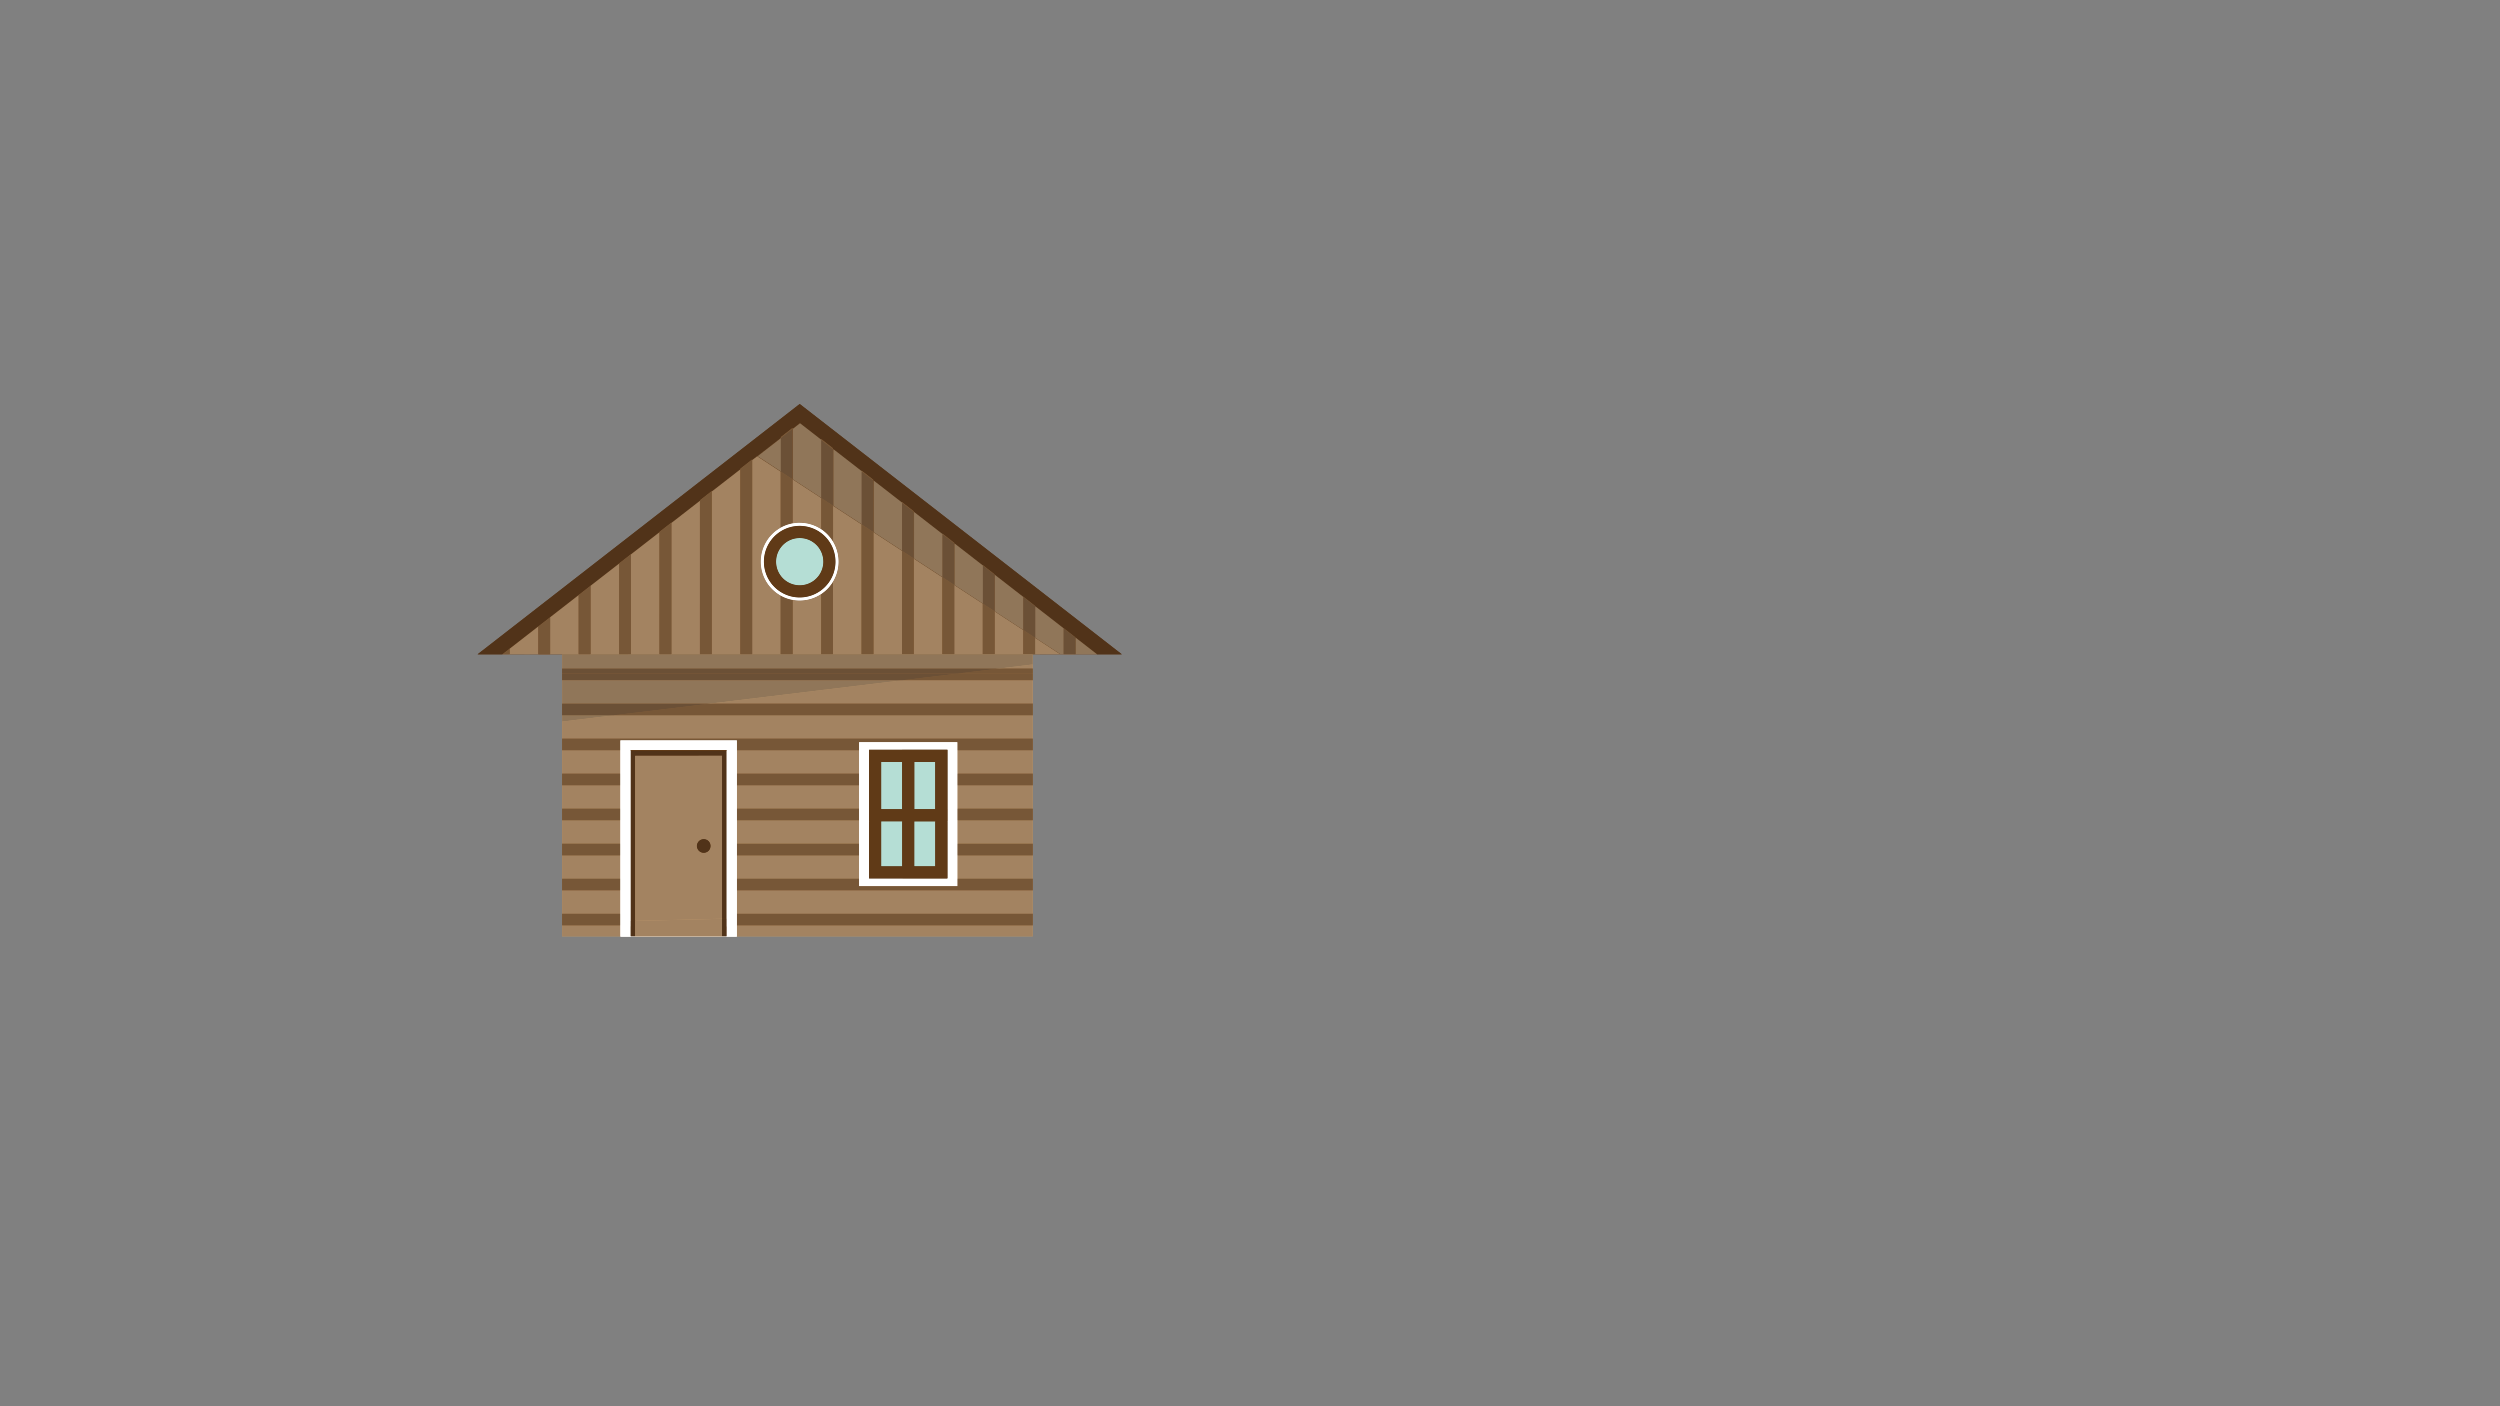 <svg id="Layer_1_copy_2" data-name="Layer 1 copy 2" xmlns="http://www.w3.org/2000/svg" xmlns:xlink="http://www.w3.org/1999/xlink" viewBox="0 0 1920 1080"><rect x="0" y="0" width="1920" height="1080" fill="#808080" stroke="none"/><defs><style>.cls-1{fill:none;}.cls-2{fill:#c59c6d;}.cls-3{clip-path:url(#clip-path);}.cls-4{fill:#8d633a;}.cls-5{fill:#fff;}.cls-6{fill:#b4ded5;}.cls-7{fill:#010101;}.cls-8{fill:#603a17;}.cls-9{clip-path:url(#clip-path-2);}.cls-10{fill:#c59b6d;}.cls-11{clip-path:url(#clip-path-3);}.cls-12{fill:#a38361;}.cls-13{fill:#775737;}.cls-14{fill:#513319;}.cls-15{fill:#492e1a;}.cls-16{fill:#907659;}.cls-17{fill:#6b5036;}.cls-18{clip-path:url(#clip-path-4);}.cls-19{fill:#b5ded5;}.cls-20{fill:#c7c6c5;}</style><clipPath id="clip-path"><polyline class="cls-1" points="793.15 719.12 431.69 719.12 431.69 498.03 793.15 498.03 793.15 719.12"/></clipPath><clipPath id="clip-path-2"><polyline class="cls-1" points="366.76 310.28 861.58 310.28 861.58 502.54 366.76 502.54 366.76 310.28"/></clipPath><clipPath id="clip-path-3"><polyline class="cls-1" points="614.17 324.31 386.06 502.54 842.45 502.35 614.17 324.31"/></clipPath><clipPath id="clip-path-4"><polyline class="cls-1" points="476.43 401.52 735.25 401.52 735.25 719.5 476.43 719.5 476.43 401.52"/></clipPath></defs><title>pascal_szene2.3_house</title><rect class="cls-1" width="1920" height="1080"/><polyline class="cls-2" points="793.15 719.12 431.69 719.12 431.69 498.03 793.15 498.03 793.15 719.12"/><g class="cls-3"><polyline class="cls-4" points="431.69 710.77 803.68 710.77 803.68 701.72 431.69 701.72 431.69 710.77"/><polyline class="cls-4" points="431.69 683.87 803.68 683.87 803.68 674.82 431.69 674.82 431.69 683.87"/><polyline class="cls-4" points="431.69 656.97 803.68 656.97 803.68 647.91 431.69 647.91 431.69 656.97"/><polyline class="cls-4" points="431.69 630.06 803.68 630.06 803.68 621.01 431.69 621.01 431.69 630.06"/><polyline class="cls-4" points="431.69 603.16 803.68 603.16 803.68 594.1 431.69 594.1 431.69 603.16"/><polyline class="cls-4" points="431.69 576.25 803.68 576.25 803.68 567.2 431.69 567.2 431.69 576.25"/><polyline class="cls-4" points="431.69 549.35 803.68 549.35 803.68 540.29 431.69 540.29 431.69 549.35"/><polyline class="cls-4" points="431.69 522.44 803.68 522.44 803.68 513.39 431.69 513.39 431.69 522.44"/><polyline class="cls-4" points="431.69 495.54 803.68 495.54 803.68 486.48 431.69 486.48"/></g><polyline class="cls-5" points="735.25 680.51 659.79 680.51 659.79 569.97 735.25 569.97 735.25 680.51"/><polyline class="cls-6" points="722.96 669.99 672.08 669.99 672.08 580.5 722.96 580.5 722.96 669.99"/><polyline class="cls-7" points="722.96 669.99 722.96 665.33 676.74 665.33 676.74 585.16 718.3 585.16 718.3 669.99 722.96 669.99 722.96 665.33 722.96 669.99 727.62 669.99 727.62 575.84 667.42 575.84 667.42 674.64 727.62 674.64 727.62 669.99 722.96 669.99"/><polyline class="cls-7" points="722.96 669.99 722.96 666.72 675.34 666.72 675.34 629.38 719.7 629.38 719.7 669.99 722.96 669.99 722.96 666.72 722.96 669.99 726.22 669.99 726.22 622.86 668.81 622.86 668.81 673.25 726.22 673.25 726.22 669.99 722.96 669.99"/><polyline class="cls-8" points="722.96 669.99 722.96 665.33 676.74 665.33 676.74 630.78 718.3 630.78 718.3 669.99 722.96 669.99 722.96 665.33 722.96 669.99 727.62 669.99 727.62 621.46 667.42 621.46 667.42 674.64 727.62 674.64 727.62 669.99 722.96 669.99"/><polyline class="cls-8" points="722.96 669.99 722.96 665.33 702.18 665.33 702.18 630.78 718.3 630.78 718.3 669.99 722.96 669.99 722.96 665.33 722.96 669.99 727.62 669.99 727.62 621.46 692.86 621.46 692.86 674.64 727.62 674.64 727.62 669.99 722.96 669.99"/><polyline class="cls-8" points="722.96 626.12 722.96 621.41 702.22 621.41 702.22 585.2 718.26 585.2 718.26 626.12 722.96 626.12 722.96 621.41 722.96 626.12 727.67 626.12 727.67 575.79 692.81 575.79 692.81 630.82 727.67 630.82 727.67 626.12 722.96 626.12"/><polyline class="cls-8" points="722.96 626.12 722.96 621.46 676.74 621.46 676.74 585.16 718.3 585.16 718.3 626.12 722.96 626.12 722.96 621.46 722.96 626.12 727.62 626.12 727.62 575.84 667.42 575.84 667.42 630.78 727.62 630.78 727.62 626.12 722.96 626.12"/><polyline class="cls-5" points="565.92 568.6 476.43 568.6 476.43 719.5 565.92 719.5 565.92 568.6"/><polyline class="cls-8" points="558.02 576.01 484.33 576.01 484.33 719.02 558.02 719.02 558.02 576.01"/><polyline class="cls-2" points="554.51 580.4 487.84 580.4 487.84 719.02 554.51 719.02 554.51 580.4"/><path class="cls-8" d="M545.74,649.71a5.27,5.27,0,1,1-5.26-5.27,5.27,5.27,0,0,1,5.26,5.27"/><polyline class="cls-8" points="614.17 310.28 366.76 502.54 861.58 502.54 614.17 310.28"/><g class="cls-9"><path class="cls-10" d="M431.69,502.41l-9.23,0v.1h-9v-.08l-27.57.06,0,0h45.9v-.13m361.46,0v.13h49.41l0,0-49.36-.1"/></g><g class="cls-11"><polyline class="cls-4" points="382.42 129.55 382.37 502.35 391.42 502.35 391.47 129.55 382.42 129.55"/><polyline class="cls-4" points="413.45 129.99 413.41 502.74 422.46 502.74 422.5 129.99 413.45 129.99"/><polyline class="cls-4" points="444.49 130.42 444.45 503.13 453.5 503.13 453.54 130.43 444.49 130.42"/><polyline class="cls-4" points="475.52 130.86 475.49 503.52 484.54 503.52 484.58 130.86 475.52 130.86"/><polyline class="cls-4" points="506.56 131.3 506.52 503.9 515.58 503.9 515.61 131.3 506.56 131.3"/><polyline class="cls-4" points="537.6 131.74 537.56 504.29 546.62 504.29 546.65 131.74 537.6 131.74"/><polyline class="cls-4" points="568.63 132.18 568.6 504.68 577.66 504.68 577.68 132.18 568.63 132.18"/><polyline class="cls-4" points="599.67 132.62 599.64 505.07 608.69 505.07 608.72 132.62 599.67 132.62"/><polyline class="cls-4" points="630.7 133.06 630.68 505.45 639.73 505.45 639.75 133.06 630.7 133.06"/><polyline class="cls-4" points="661.74 133.5 661.72 505.84 670.77 505.84 670.79 133.5 661.74 133.5"/><polyline class="cls-4" points="692.77 133.93 692.76 506.23 701.81 506.23 701.83 133.93 692.77 133.93"/><polyline class="cls-4" points="723.81 134.37 723.79 506.62 732.85 506.62 732.86 134.37 723.81 134.37"/><polyline class="cls-4" points="754.84 134.81 754.83 507 763.89 507 763.9 134.81 754.84 134.81"/><polyline class="cls-4" points="785.88 135.25 785.87 507.39 794.92 507.39 794.93 135.25 785.88 135.25"/><polyline class="cls-4" points="816.92 135.69 816.91 507.78 825.96 507.78 825.97 135.69 816.92 135.69"/><polyline class="cls-4" points="847.95 136.13 847.95 508.17 857 508.17 857 136.13"/></g><path class="cls-5" d="M644,431.35a29.83,29.83,0,1,1-29.83-29.83A29.83,29.83,0,0,1,644,431.35"/><path class="cls-6" d="M637,431.35a22.81,22.81,0,1,1-22.81-22.81A22.81,22.81,0,0,1,637,431.35"/><path class="cls-8" d="M637,431.35h-4.66A18.15,18.15,0,1,1,627,418.52a18,18,0,0,1,5.31,12.83h9.32a27.47,27.47,0,1,0-8,19.42,27.36,27.36,0,0,0,8-19.42H637"/><path class="cls-12" d="M476.43,710.77H431.69v8.35h44.74v-8.35m316.72,0H565.92v8.35H793.15v-8.35m-316.72-26.9H431.69v17.85h44.74V683.87m316.72,0H565.92v17.85H793.15V683.87M476.43,657H431.69v17.85h44.74V657m183.36,0H565.92v17.85h93.87V657m133.36,0H735.24v17.85h57.91V657M476.43,630.06H431.69v17.85h44.74V630.06m183.36,0H565.92v17.85h93.87V630.06m133.36,0H735.24v17.85h57.91V630.06m-316.72-26.9H431.69V621h44.74V603.16m183.36,0H565.92V621h93.87V603.16m133.36,0H735.24V621h57.91V603.16M476.43,576.25H431.69V594.1h44.74V576.25m183.36,0H565.92V594.1h93.87V576.25m133.36,0H735.24V594.1h57.91V576.25m0-26.91H471.5l-39.81,4.84v13H793.15V549.34m0-26.9H693.2L546.1,540.29h247V522.44"/><path class="cls-13" d="M476.43,701.72H431.69v9h44.74v-9m316.72,0H565.92v9H793.15v-9"/><path class="cls-13" d="M476.43,674.82H431.69v9h44.74v-9m316.72,0H735.24v5.69H659.79v-5.69H565.92v9H793.15v-9"/><path class="cls-13" d="M476.43,647.91H431.69V657h44.74v-9.06m183.36,0H565.92V657h93.87v-9.06m133.36,0H735.24V657h57.91v-9.06"/><path class="cls-13" d="M476.43,621H431.69v9h44.74v-9m183.36,0H565.92v9h93.87v-9m133.36,0H735.24v9h57.91v-9"/><path class="cls-13" d="M476.43,594.1H431.69v9.06h44.74V594.1m183.36,0H565.92v9.06h93.87V594.1m133.36,0H735.24v9.06h57.91V594.1"/><polyline class="cls-13" points="793.15 567.2 793.15 567.2 431.69 567.2 431.69 576.25 476.43 576.25 476.43 568.6 565.92 568.6 565.92 576.25 659.79 576.25 659.79 569.97 735.25 569.97 735.25 576.25 793.15 576.25 793.15 567.2"/><polyline class="cls-13" points="793.15 540.29 793.15 540.29 546.1 540.29 471.5 549.35 793.15 549.35 793.15 540.29"/><polyline class="cls-13" points="793.15 517.33 735.31 517.33 693.2 522.44 793.15 522.44 793.15 517.33"/><polyline class="cls-14" points="614.17 310.28 366.76 502.54 385.84 502.51 444.45 456.96 444.45 456.92 453.51 449.85 453.51 449.92 475.49 432.83 475.49 432.67 484.55 425.6 484.55 425.8 506.53 408.71 506.53 408.42 515.59 401.34 515.59 401.68 537.57 384.59 537.57 384.17 546.63 377.09 546.63 377.55 568.61 360.47 568.61 359.91 577.67 352.84 577.67 353.43 599.65 336.35 599.65 335.66 608.71 328.59 608.71 329.31 614.17 325.06 630.69 337.89 630.69 337.2 639.74 344.26 639.74 344.92 661.73 362 661.73 361.4 670.78 368.46 670.78 369.02 692.76 386.1 692.76 385.61 701.82 392.67 701.82 393.13 723.8 410.2 723.8 409.81 732.85 416.88 732.85 417.23 754.84 434.31 754.84 434.02 763.89 441.08 763.89 441.34 785.87 458.41 785.87 458.23 794.93 465.29 794.93 465.44 816.91 482.52 816.91 482.43 825.96 489.49 825.96 489.55 842.45 502.35 842.31 502.35 842.51 502.51 861.58 502.54 614.17 310.28"/><polyline class="cls-12" points="793.15 510.31 767.79 513.39 793.15 513.39 793.15 510.31"/><polyline class="cls-13" points="793.15 513.39 793.15 513.39 767.79 513.39 735.31 517.33 793.15 517.33 793.15 513.39"/><path class="cls-12" d="M386.31,502.35l5.11-4v4h-5.11M444.45,457l-58.61,45.55,27.57-.06V481.18l9.06-7.08v28.33l9.23,0h12.76V457m186.23-.76a29.93,29.93,0,0,1-22,4.48v41.73h22V456.2M475.49,432.83l-22,17.09v52.49h22V432.83M701.81,429v73.43h91.34v0l49.36.1-.2-.16H814.12l-19.19-12.54v12.56h-9.06V483.9l-22-14.36v32.85h-9.06V463.62l-22-14.36V502.4h-9.06V443.34l-22-14.36M506.53,408.71l-22,17.09v76.61h22v-93.7m164.25,0v93.71h22V423.06l-22-14.36m-31-20.28V416A29.65,29.65,0,0,1,644,431.35h0a29.75,29.75,0,0,1-4.26,15.38v55.68h22V402.79l-22-14.37m-102.17-3.83-22,17.09V502.41h22V384.59m71.13-16.45V402a30,30,0,0,1,22,4.48v-24l-22-14.37m-40.09-7.67-22,17.08V502.41h22V360.47m31-24.12-22,17.08v149h22v-45a29.84,29.84,0,0,1-15.3-26.06h0a29.83,29.83,0,0,1,15.31-26.06V362.23l-18.07-11.81,18.07-14.06h0m14.52-11.29-5.46,4.25h0l5.46-4.26"/><polyline class="cls-13" points="391.43 498.36 386.31 502.35 391.42 502.35 391.43 498.36"/><polyline class="cls-13" points="422.47 474.1 413.41 481.18 413.41 502.45 422.46 502.43 422.47 474.1"/><polyline class="cls-13" points="453.51 449.85 444.45 456.92 444.45 456.96 444.45 502.41 453.5 502.41 453.51 449.92 453.51 449.85"/><polyline class="cls-13" points="484.55 425.6 475.49 432.67 475.49 432.83 475.49 502.41 484.54 502.41 484.55 425.8 484.55 425.6"/><polyline class="cls-13" points="515.59 401.34 506.53 408.42 506.53 408.71 506.52 502.41 515.58 502.41 515.59 401.68 515.59 401.34"/><polyline class="cls-13" points="546.63 377.09 537.57 384.17 537.57 384.59 537.56 502.41 546.62 502.41 546.63 377.55 546.63 377.09"/><polyline class="cls-13" points="577.67 352.84 568.61 359.91 568.61 360.47 568.6 502.41 577.66 502.41 577.67 353.43 577.67 352.84"/><path class="cls-13" d="M599.64,457.41v45h9.05V460.68a29.75,29.75,0,0,1-9.06-3.27m0-95.18v43.06A29.6,29.6,0,0,1,608.7,402V368.14l-9.05-5.91m9.06-33.64-9.06,7.07v.69h0l9.06-7h0v-.72"/><path class="cls-13" d="M639.74,446.73a30.13,30.13,0,0,1-9.06,9.47v46.21h9.05V446.73m-9-64.22v24a30.09,30.09,0,0,1,9,9.47V388.42l-9-5.91m0-45.31v.69l9,7v-.66l-9-7.06"/><path class="cls-13" d="M661.72,402.79v99.62h9V408.7l-9.06-5.91m0-41.39V362l9,7v-.57l-9-7.06"/><path class="cls-13" d="M692.76,423.06v79.35h9V429l-9-5.92m0-37.45v.49l9,7v-.46l-9-7.06"/><path class="cls-13" d="M723.8,443.34V502.4h9.06V449.26l-9.05-5.92m0-33.53v.39l9.05,7v-.36l-9.05-7.06"/><path class="cls-13" d="M754.83,463.62v38.77h9.06V469.54l-9.06-5.92m0-29.6v.29l9,7v-.26l-9-7.06"/><path class="cls-13" d="M785.87,483.9v18.48h9.06V489.81l-9.06-5.91m0-25.67v.18l9.06,7v-.15l-9.06-7.06"/><path class="cls-13" d="M826,502.35h0m-9.05-19.92v.09l9.05,7v-.06l-9.05-7.06"/><path class="cls-15" d="M826,489.55v.1l16.35,12.7h.14L826,489.55m-31-24.11v.09l22,17.09v-.1l-22-17.08m-31-24.1v.07l22,17.09v-.09l-22-17.07m-31-24.11v.06l22,17.09v-.07l-22-17.08m-31-24.1v0l22,17.09v-.06l-22-17.07m-31-24.1v0l22,17.09v0l-22-17.07m-31-24.11h0l22,17.09v0l-22-17.07m-25.57-19.86h0l16.52,12.84h0l-16.52-12.83"/><path class="cls-16" d="M826,489.65v12.7h16.35L826,489.65m-31-24.12v24.28l19.19,12.54h2.79V482.62l-22-17.09m-31-24.12v28.13l22,14.36V458.5l-22-17.09m-31-24.12v32l22,14.36V434.38l-22-17.09m-31-24.12V429l22,14.36V410.26l-22-17.09m-31-24.12V408.7l22,14.36V386.14l-22-17.09m-31-24.12v43.49l22,14.37V362l-22-17.09m-40.09-8.57-18.07,14.06,18.07,11.81V336.36m14.52-11.3h0l-5.46,4.26v38.82l22,14.37V337.9l-16.52-12.84"/><polyline class="cls-17" points="608.71 329.31 599.65 336.36 599.65 362.23 608.7 368.14 608.71 329.31"/><polyline class="cls-17" points="630.69 337.89 630.69 337.9 630.69 382.51 639.74 388.42 639.74 344.93 639.74 344.92 630.69 337.89"/><polyline class="cls-17" points="661.73 362 661.73 362.02 661.72 402.79 670.78 408.7 670.78 369.05 670.78 369.02 661.73 362"/><polyline class="cls-17" points="692.76 386.1 692.76 386.14 692.76 423.06 701.81 428.98 701.82 393.17 701.82 393.13 692.76 386.1"/><polyline class="cls-17" points="723.8 410.2 723.8 410.26 723.8 443.34 732.85 449.26 732.85 417.29 732.85 417.23 723.8 410.2"/><polyline class="cls-17" points="754.84 434.31 754.84 434.38 754.83 463.62 763.89 469.54 763.89 441.41 763.89 441.34 754.84 434.31"/><polyline class="cls-17" points="785.87 458.41 785.87 458.5 785.87 483.9 794.93 489.81 794.93 465.53 794.93 465.44 785.87 458.41"/><polyline class="cls-17" points="816.91 482.52 816.91 482.62 816.91 502.35 825.96 502.35 825.96 489.65 825.96 489.55 816.91 482.52"/><path class="cls-16" d="M471.5,549.34H431.69v4.84l39.81-4.84m221.7-26.9H431.69v17.85H546.1l147.1-17.85"/><polyline class="cls-17" points="546.1 540.29 431.69 540.29 431.69 549.35 471.5 549.35 546.1 540.29"/><polyline class="cls-17" points="735.31 517.33 431.69 517.33 431.69 522.44 693.2 522.44 735.31 517.33"/><polyline class="cls-16" points="793.15 502.54 431.69 502.54 431.69 513.39 767.79 513.39 793.15 510.31 793.15 502.54"/><polyline class="cls-17" points="767.79 513.39 431.69 513.39 431.69 517.33 735.31 517.33 767.79 513.39"/><polyline class="cls-16" points="793.15 502.41 696.75 502.41 692.76 502.42 692.76 502.41 670.77 502.41 670.77 502.43 661.72 502.43 661.72 502.41 639.73 502.41 639.73 502.44 630.68 502.44 630.68 502.41 608.69 502.41 608.69 502.45 599.64 502.45 599.64 502.41 577.66 502.41 577.66 502.46 568.6 502.47 568.6 502.41 546.62 502.41 546.62 502.48 537.56 502.48 537.56 502.41 515.58 502.41 515.58 502.49 506.52 502.49 506.52 502.41 484.54 502.41 484.54 502.5 475.49 502.51 475.49 502.41 453.5 502.41 453.5 502.52 444.45 502.52 444.45 502.41 431.69 502.41 431.69 502.54 793.15 502.54 793.15 502.41"/><polyline class="cls-17" points="453.5 502.41 444.45 502.41 444.45 502.52 453.5 502.52 453.5 502.41"/><polyline class="cls-17" points="484.54 502.41 475.49 502.41 475.49 502.51 484.54 502.5 484.54 502.41"/><polyline class="cls-17" points="515.58 502.41 506.52 502.41 506.52 502.49 515.58 502.49 515.58 502.41"/><polyline class="cls-17" points="546.62 502.41 537.56 502.41 537.56 502.48 546.62 502.48 546.62 502.41"/><polyline class="cls-17" points="577.66 502.41 568.6 502.41 568.6 502.47 577.66 502.46 577.66 502.41"/><polyline class="cls-17" points="608.69 502.41 599.64 502.41 599.64 502.45 608.69 502.45 608.69 502.41"/><polyline class="cls-17" points="639.73 502.41 630.68 502.41 630.68 502.44 639.73 502.44 639.73 502.41"/><polyline class="cls-17" points="670.77 502.41 661.72 502.41 661.72 502.43 670.77 502.43 670.77 502.41"/><polyline class="cls-17" points="696.75 502.41 692.76 502.41 692.76 502.42 696.75 502.41"/><polyline class="cls-14" points="557.92 576.6 484.43 576.6 484.43 711.5 484.51 711.5 484.51 707.32 487.84 707.24 487.84 580.4 554.51 580.4 554.51 705.6 557.74 705.52 557.74 711.5 557.92 711.5 557.92 576.6"/><path class="cls-12" d="M540.48,655a5.27,5.27,0,1,1,5.26-5.26,5.27,5.27,0,0,1-5.26,5.26m14-74.57H487.84V707.24l66.67-1.64V580.4"/><path class="cls-14" d="M540.48,644.44a5.27,5.27,0,1,0,5.26,5.27,5.27,5.27,0,0,0-5.26-5.27"/><g class="cls-18"><path class="cls-5" d="M614.17,403.88h0a27.47,27.47,0,0,1,27.46,27.47h0a27.47,27.47,0,0,1-27.46,27.47h0a27.47,27.47,0,0,1,0-54.94h0m0-2.36a29.92,29.92,0,0,0-5.47.5,29.82,29.82,0,1,0,31,14,30.09,30.09,0,0,0-9-9.47,29.78,29.78,0,0,0-16.52-5"/><path class="cls-19" d="M614.17,413.2a18.15,18.15,0,1,0,18.15,18.15h0a18.15,18.15,0,0,0-18.15-18.15"/><path class="cls-8" d="M641.64,431.35h0m-27.46-27.47h0a27.47,27.47,0,0,0,0,54.94h0a27.47,27.47,0,0,0,27.46-27.47h-9.32A18.15,18.15,0,1,1,627,418.52a18,18,0,0,1,5.31,12.83h9.32a27.47,27.47,0,0,0-27.46-27.47"/><path class="cls-5" d="M692.81,575.84v-.05h34.86v55h0v43.82h-60.2v-98.8h25.39M735.24,570H659.79V680.51h75.45V570"/><path class="cls-19" d="M718.3,630.82H702.18v34.51H718.3V630.82m-25.49,0H676.74v34.55h16.12V630.82h-.05v0m25.45-45.58h-16v36.21h16V585.2m-25.45,0H676.74v36.3h16.07v-36.3"/><polyline class="cls-8" points="667.42 621.46 667.42 621.46 667.42 674.64 727.62 674.64 692.86 674.64 692.86 665.33 676.74 665.33 676.74 630.78 692.81 630.78 667.42 630.78 667.42 621.46"/><path class="cls-8" d="M723,670h0v0h0m4.66-39.17H718.3v34.51H702.18V630.82h-9.32v43.82h34.76V630.82"/><path class="cls-8" d="M702.22,621.41V585.2h16v36.21h-16m16.08-36.25H692.81v36.3H718.3v-36.3m9.37-9.37H692.81v.05h34.81v50.28h0v4.66H692.81v0h34.86v-55"/><path class="cls-8" d="M723,626.12h0v0h0m-30.15-41H718.3v36.3H676.74v-36.3h16.07m34.81-9.32h-60.2v54.94h60.2V575.84"/><polyline class="cls-5" points="565.92 568.6 476.43 568.6 476.43 719.12 484.51 719.12 484.51 719.02 484.33 719.02 484.33 576.01 558.02 576.01 558.02 719.02 557.74 719.02 557.74 719.12 565.92 719.12 565.92 710.77 565.92 701.72 565.92 683.87 565.92 674.82 565.92 656.97 565.92 647.91 565.92 630.06 565.92 621.01 565.92 603.16 565.92 594.1 565.92 568.6"/><polyline class="cls-8" points="558.02 576.01 484.33 576.01 484.33 719.02 484.51 719.02 484.51 711.5 484.43 711.5 484.43 576.6 557.92 576.6 557.92 711.5 557.74 711.5 557.74 719.02 558.02 719.02 558.02 576.01"/><polyline class="cls-20" points="557.74 719.02 484.51 719.02 484.51 719.12 557.74 719.12 557.74 719.02"/><polyline class="cls-14" points="557.74 705.52 554.51 705.6 554.51 719.02 487.84 719.02 487.84 707.24 484.51 707.32 484.51 711.5 484.51 719.02 557.74 719.02 557.74 711.5 557.74 705.52"/><polyline class="cls-12" points="554.51 705.6 487.84 707.24 487.84 719.02 554.51 719.02 554.51 705.6"/></g></svg>